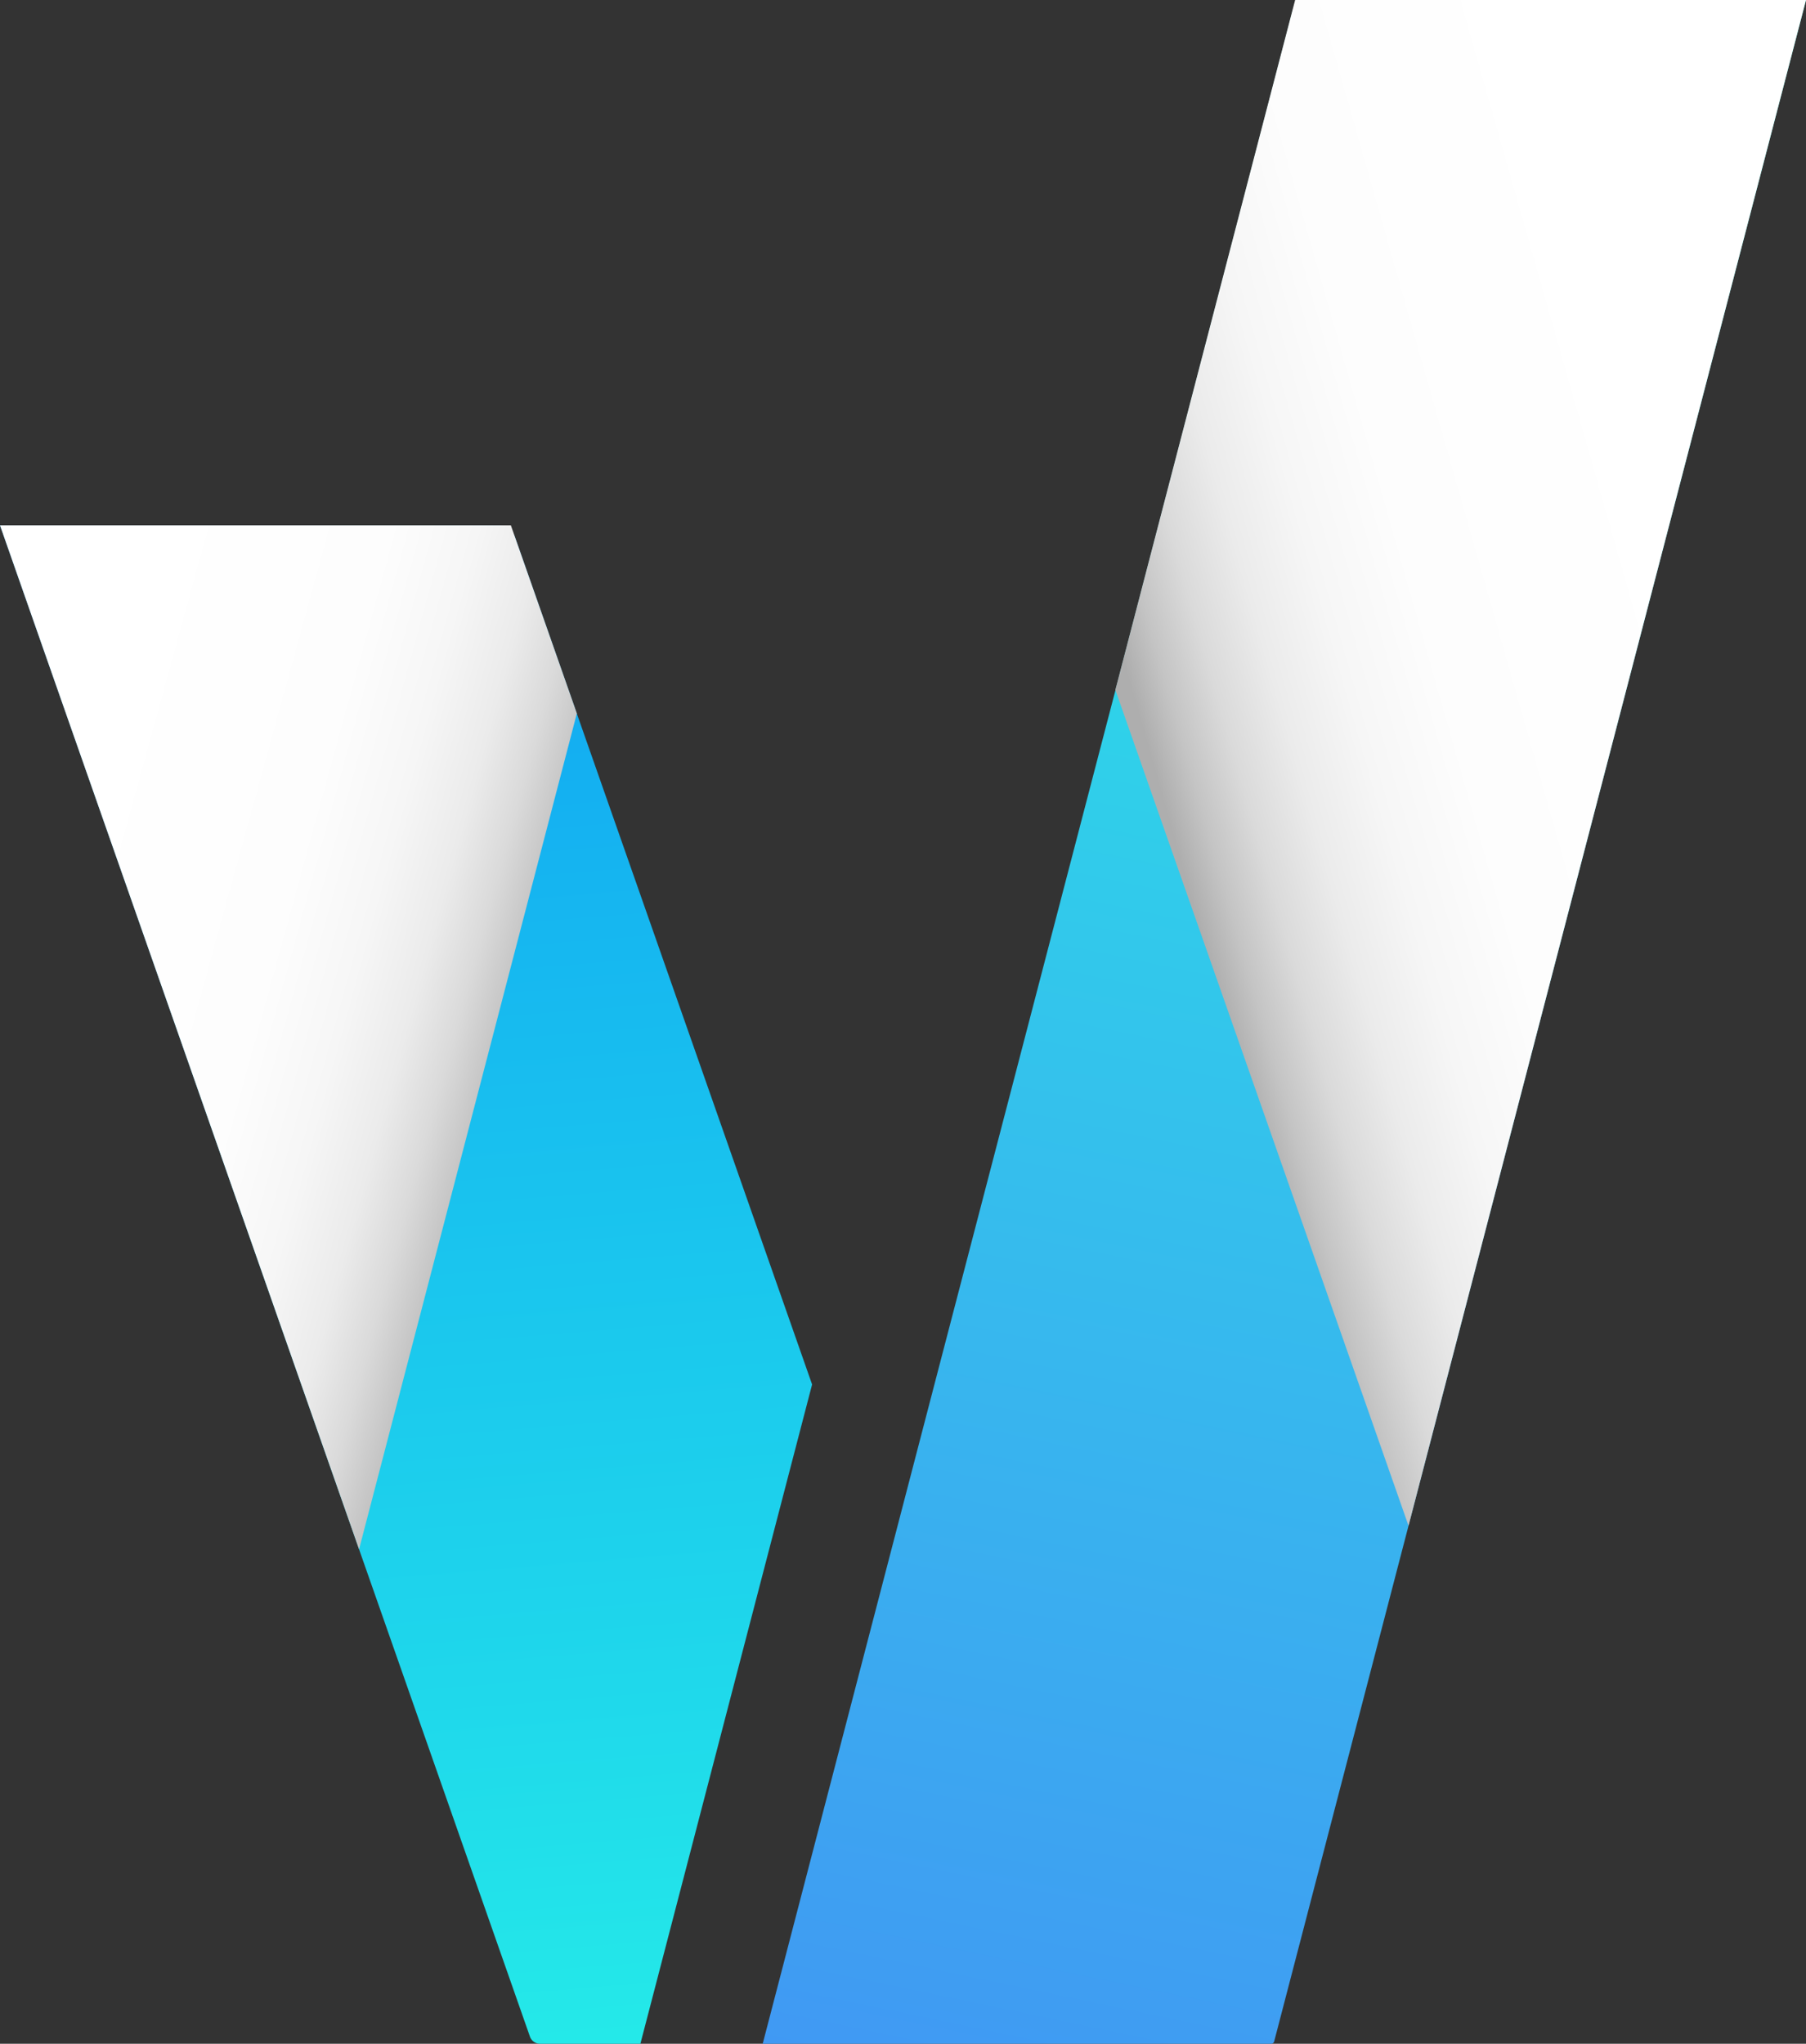 <svg xmlns="http://www.w3.org/2000/svg" xmlns:xlink="http://www.w3.org/1999/xlink" viewBox="0 0 250.12 283"><rect x="0" y="0" width="250.12" height="283" fill="#333333" stroke="none"/><defs><style>.cls-1{isolation:isolate;}.cls-2{fill:url(#未命名漸層_437);}.cls-3{fill:url(#未命名漸層_350);}.cls-4,.cls-5{mix-blend-mode:multiply;}.cls-4{fill:url(#未命名漸層_434);}.cls-5{fill:url(#未命名漸層_263);}</style><linearGradient id="未命名漸層_437" x1="208.15" y1="-3.77" x2="142.38" y2="311.78" gradientUnits="userSpaceOnUse"><stop offset="0" stop-color="#25f2e4"/><stop offset="1" stop-color="#4293f4"/></linearGradient><linearGradient id="未命名漸層_350" x1="48.87" y1="42.56" x2="71.46" y2="317.59" gradientUnits="userSpaceOnUse"><stop offset="0" stop-color="#0fa1f3"/><stop offset="0.24" stop-color="#14b0f1"/><stop offset="0.7" stop-color="#1fd8eb"/><stop offset="1" stop-color="#28f5e7"/></linearGradient><linearGradient id="未命名漸層_434" x1="4.52" y1="128.32" x2="75.38" y2="147.8" gradientUnits="userSpaceOnUse"><stop offset="0.01" stop-color="#fff"/><stop offset="0.45" stop-color="#fdfdfd"/><stop offset="0.61" stop-color="#f6f6f6"/><stop offset="0.73" stop-color="#ebebeb"/><stop offset="0.82" stop-color="#dadada"/><stop offset="0.9" stop-color="#c4c4c4"/><stop offset="0.96" stop-color="#a9a9a9"/><stop offset="1" stop-color="#989898"/></linearGradient><linearGradient id="未命名漸層_263" x1="238.76" y1="90.97" x2="161.7" y2="112.9" gradientUnits="userSpaceOnUse"><stop offset="0.01" stop-color="#fff"/><stop offset="0.48" stop-color="#fdfdfd"/><stop offset="0.64" stop-color="#f6f6f6"/><stop offset="0.76" stop-color="#ebebeb"/><stop offset="0.86" stop-color="#dadada"/><stop offset="0.94" stop-color="#c4c4c4"/><stop offset="1" stop-color="#aeaeae"/></linearGradient></defs><g class="cls-1"><g id="圖層_2" data-name="圖層 2"><g id="圖層_4" data-name="圖層 4"><path class="cls-2" d="M181,0a2.09,2.09,0,0,0-2,1.56L129.41,191.71,105.63,283h70.43a.42.42,0,0,0,.4-.3L250.12,0Z"/><path class="cls-3" d="M69,72.74H0L73.39,282a1.48,1.48,0,0,0,1.39,1H88.69l23.78-91.29L71.34,74.44A2.52,2.52,0,0,0,69,72.74Z"/><polygon class="cls-4" points="70.75 72.74 15.92 72.74 0 72.74 9.13 98.79 49.73 214.53 79.89 98.79 70.75 72.74"/><polygon class="cls-5" points="250.12 0 179.37 0 154.47 95.53 195.07 211.27 250.12 0"/></g></g></g></svg>